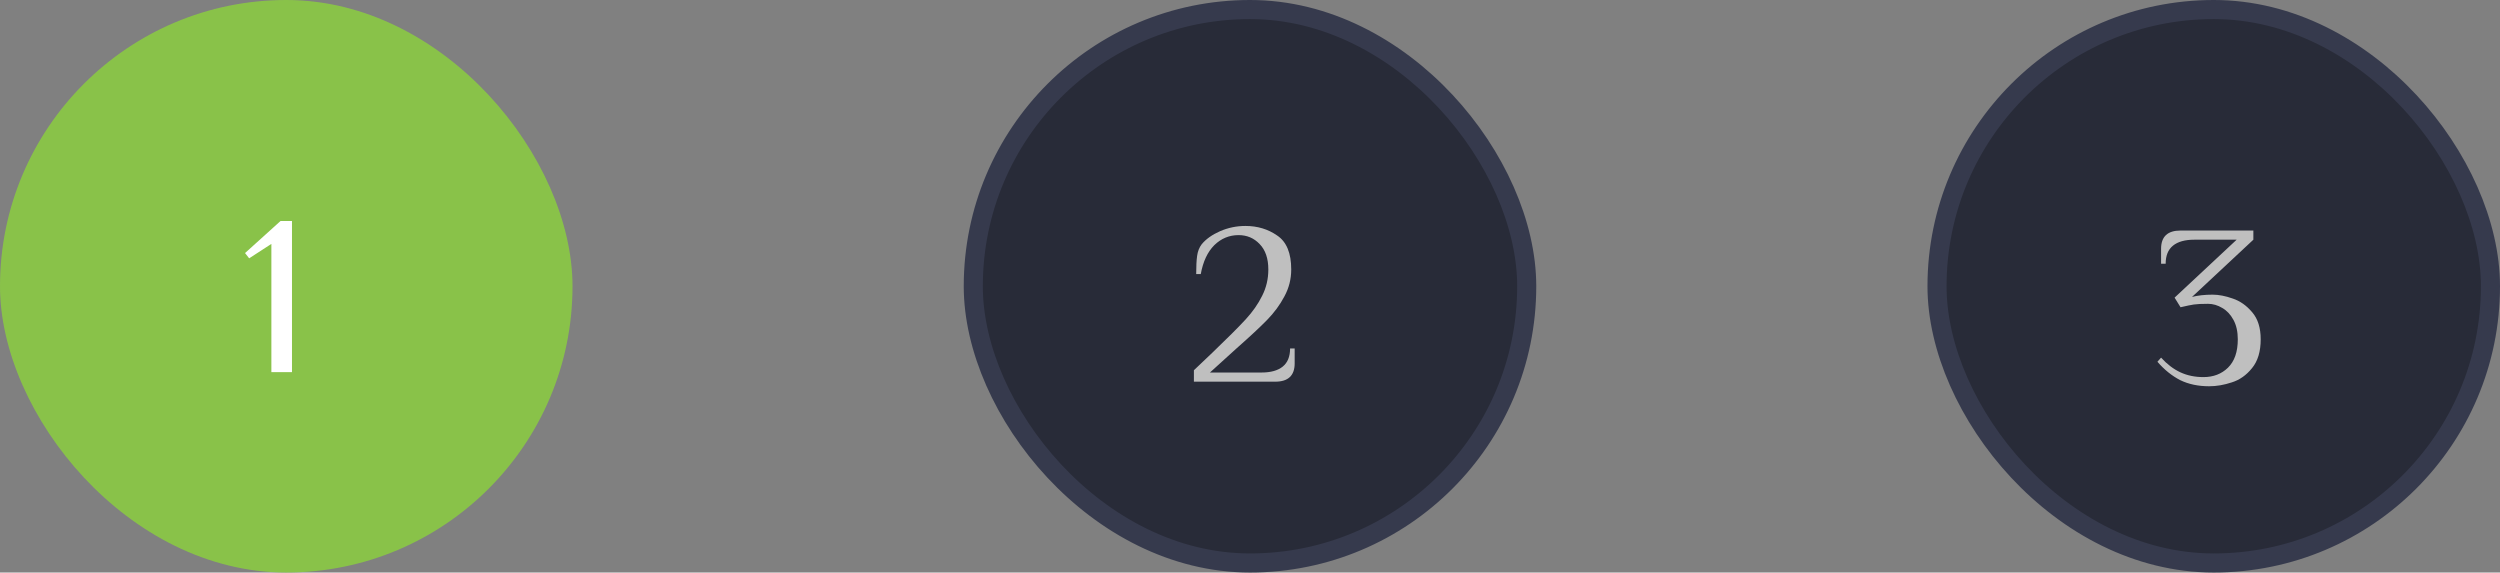 <svg width="262" height="60" viewBox="0 0 262 60" fill="none" xmlns="http://www.w3.org/2000/svg">
<rect x="0" y="0" width="262" height="60" fill="#808080" stroke="none"/>
<rect width="60" height="60" rx="30" fill="#89C249"/>
<rect x="102" y="1" width="58" height="58" rx="29" fill="#282B38" stroke="#363A4D" stroke-width="2"/>
<rect x="203" y="1" width="58" height="58" rx="29" fill="#282B38" stroke="#363A4D" stroke-width="2"/>
<path d="M28.44 25.56L26.112 27.072L25.68 26.52L29.4 23.16H30.6V39H28.44V25.56Z" fill="white"/>
<path d="M125.121 38.8C125.969 37.984 126.617 37.368 127.065 36.952C128.649 35.432 129.809 34.272 130.545 33.472C131.281 32.672 131.857 31.848 132.273 31C132.705 30.152 132.921 29.232 132.921 28.24C132.921 27.088 132.617 26.2 132.009 25.576C131.417 24.952 130.681 24.64 129.801 24.64C128.825 24.64 127.977 24.992 127.257 25.696C126.553 26.4 126.081 27.408 125.841 28.72H125.361C125.361 27.92 125.393 27.288 125.457 26.824C125.521 26.344 125.681 25.936 125.937 25.6C126.385 25.056 127.025 24.6 127.857 24.232C128.705 23.864 129.593 23.68 130.521 23.68C131.785 23.68 132.897 24.016 133.857 24.688C134.833 25.344 135.321 26.528 135.321 28.24C135.321 29.248 135.081 30.192 134.601 31.072C134.137 31.952 133.529 32.776 132.777 33.544C132.041 34.296 130.993 35.272 129.633 36.472C128.225 37.736 127.281 38.592 126.801 39.04H132.201C133.177 39.04 133.921 38.832 134.433 38.416C134.945 38 135.201 37.368 135.201 36.52H135.681V38.08C135.681 39.36 135.001 40 133.641 40H125.121V38.8Z" fill="#BFBFBF"/>
<path d="M231.521 40.48C230.369 40.48 229.353 40.264 228.473 39.832C227.609 39.384 226.817 38.744 226.097 37.912L226.481 37.48C227.105 38.168 227.777 38.68 228.497 39.016C229.217 39.352 230.025 39.52 230.921 39.52C231.961 39.52 232.817 39.192 233.489 38.536C234.177 37.864 234.521 36.872 234.521 35.56C234.521 34.76 234.369 34.08 234.065 33.52C233.761 32.96 233.369 32.544 232.889 32.272C232.409 31.984 231.913 31.84 231.401 31.84C230.729 31.84 230.233 31.864 229.913 31.912C229.593 31.96 229.129 32.056 228.521 32.2L227.897 31.192L234.401 25.12H229.961C228.985 25.12 228.241 25.328 227.729 25.744C227.217 26.16 226.961 26.792 226.961 27.64H226.481V26.08C226.481 24.8 227.161 24.16 228.521 24.16H236.153V25.12L229.721 31.12C230.345 30.96 231.065 30.88 231.881 30.88C232.521 30.88 233.225 31.016 233.993 31.288C234.761 31.544 235.441 32.024 236.033 32.728C236.625 33.416 236.921 34.36 236.921 35.56C236.921 36.84 236.617 37.848 236.009 38.584C235.417 39.32 234.713 39.816 233.897 40.072C233.081 40.344 232.289 40.48 231.521 40.48Z" fill="#BFBFBF"/>
</svg>
